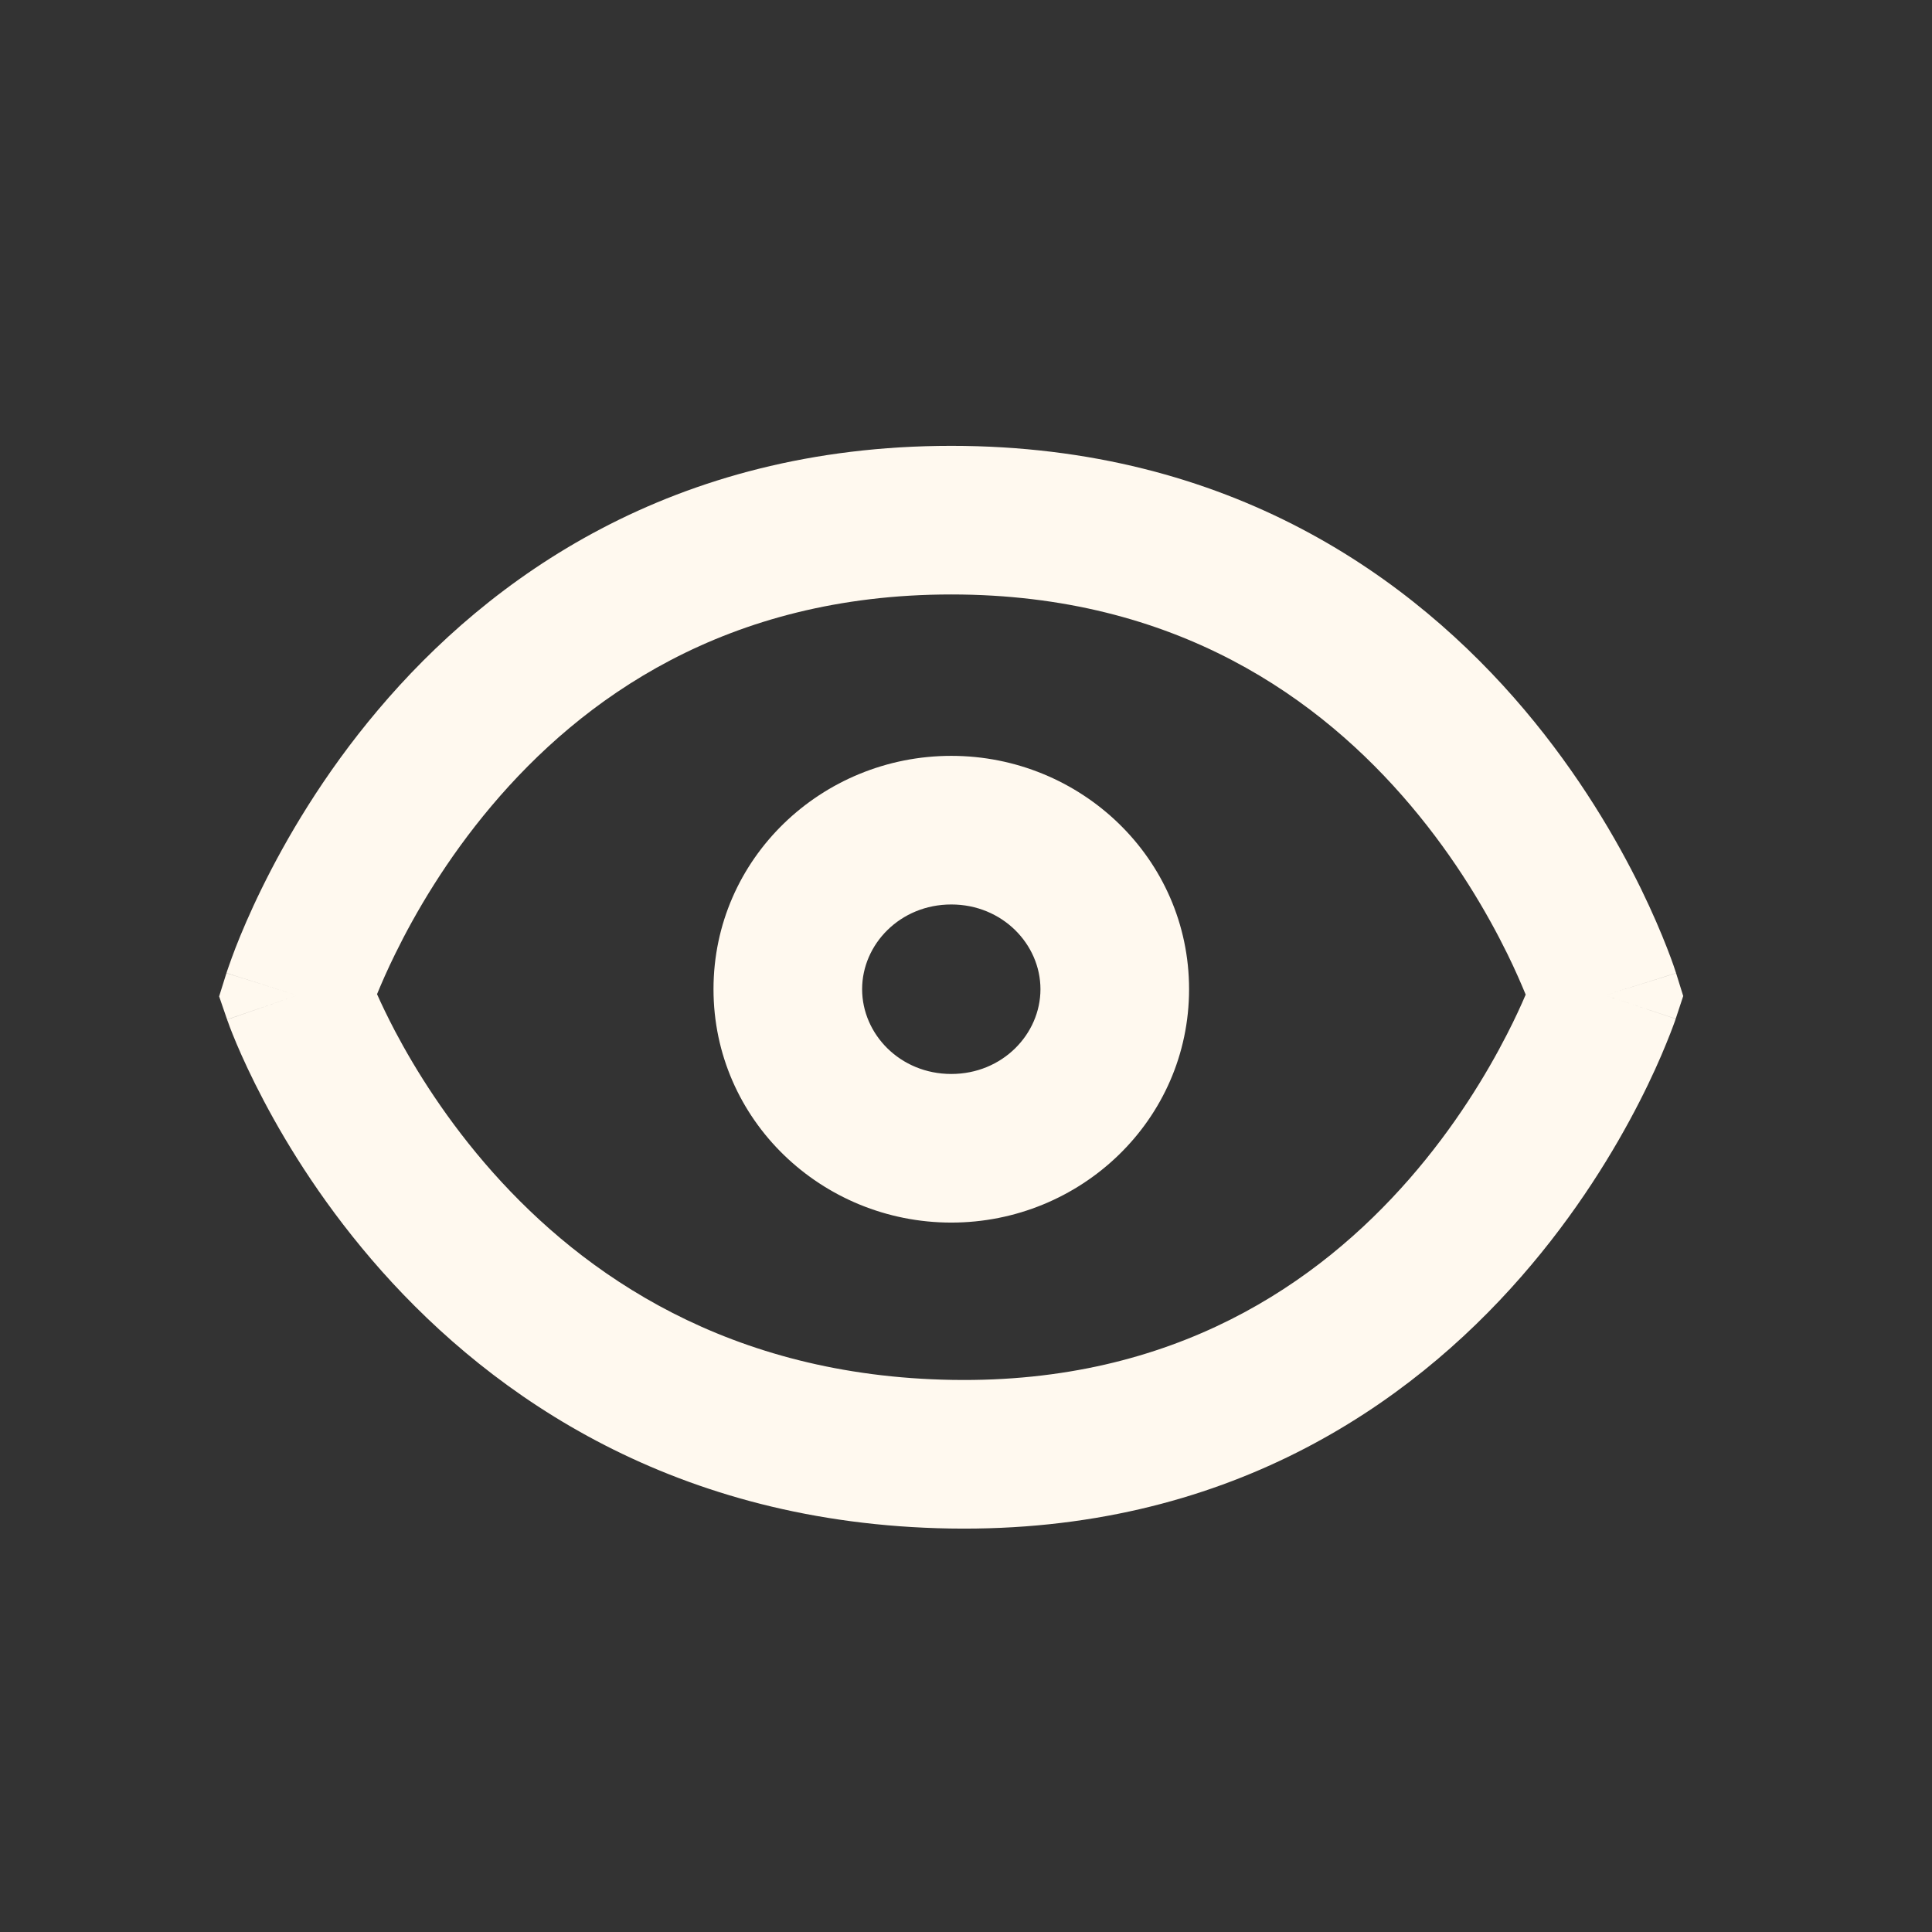 <svg width="26" height="26" viewBox="0 0 26 26" fill="none" xmlns="http://www.w3.org/2000/svg">
<rect x="0" y="0" width="26" height="26" fill="#333333" stroke="none"/>
<path fill-rule="evenodd" clip-rule="evenodd" d="M5.074 13.379C5.133 13.512 5.214 13.681 5.317 13.878C5.59 14.395 6.017 15.085 6.632 15.777C7.851 17.147 9.802 18.521 12.818 18.57C15.813 18.619 17.75 17.258 18.966 15.866C19.58 15.163 20.007 14.453 20.28 13.92C20.389 13.708 20.472 13.526 20.532 13.385C20.473 13.242 20.392 13.054 20.285 12.836C20.017 12.291 19.597 11.565 18.987 10.843C17.779 9.412 15.839 8 12.802 8C9.764 8 7.825 9.412 6.617 10.843C6.007 11.565 5.586 12.291 5.319 12.836C5.213 13.051 5.133 13.236 5.074 13.379ZM21.602 13.395C22.556 13.096 22.556 13.095 22.556 13.095L22.555 13.094L22.555 13.091L22.552 13.084L22.545 13.063C22.54 13.046 22.532 13.023 22.522 12.994C22.502 12.936 22.473 12.857 22.434 12.757C22.357 12.559 22.241 12.283 22.081 11.955C21.76 11.301 21.255 10.428 20.515 9.552C19.022 7.785 16.562 6 12.802 6C9.041 6 6.581 7.785 5.089 9.552C4.348 10.428 3.844 11.301 3.523 11.955C3.362 12.283 3.246 12.559 3.169 12.757C3.131 12.857 3.102 12.936 3.082 12.994C3.072 13.023 3.064 13.046 3.058 13.063L3.051 13.084L3.049 13.091L3.048 13.094L3.048 13.095C3.048 13.095 3.047 13.096 4.002 13.395L3.047 13.096L2.949 13.409L3.056 13.72L4.002 13.395C3.056 13.72 3.056 13.721 3.056 13.721L3.057 13.722L3.058 13.725L3.06 13.732L3.068 13.752C3.074 13.769 3.082 13.791 3.092 13.819C3.113 13.874 3.143 13.95 3.183 14.045C3.263 14.234 3.383 14.497 3.548 14.81C3.877 15.435 4.391 16.267 5.137 17.106C6.64 18.795 9.089 20.509 12.785 20.57C16.503 20.631 18.967 18.904 20.472 17.181C21.219 16.327 21.733 15.472 22.061 14.831C22.226 14.509 22.345 14.238 22.424 14.043C22.464 13.946 22.494 13.867 22.515 13.811C22.526 13.782 22.534 13.76 22.54 13.743L22.547 13.722L22.549 13.715L22.55 13.711C22.55 13.711 22.551 13.71 21.602 13.395ZM21.602 13.395L22.551 13.71L22.652 13.404L22.556 13.096L21.602 13.395ZM12.802 12.172C12.113 12.172 11.602 12.708 11.602 13.312C11.602 13.917 12.113 14.453 12.802 14.453C13.49 14.453 14.002 13.917 14.002 13.312C14.002 12.708 13.49 12.172 12.802 12.172ZM9.602 13.312C9.602 11.552 11.06 10.172 12.802 10.172C14.543 10.172 16.002 11.552 16.002 13.312C16.002 15.073 14.543 16.453 12.802 16.453C11.06 16.453 9.602 15.073 9.602 13.312Z" fill="#FFF9EF"/>
</svg>

